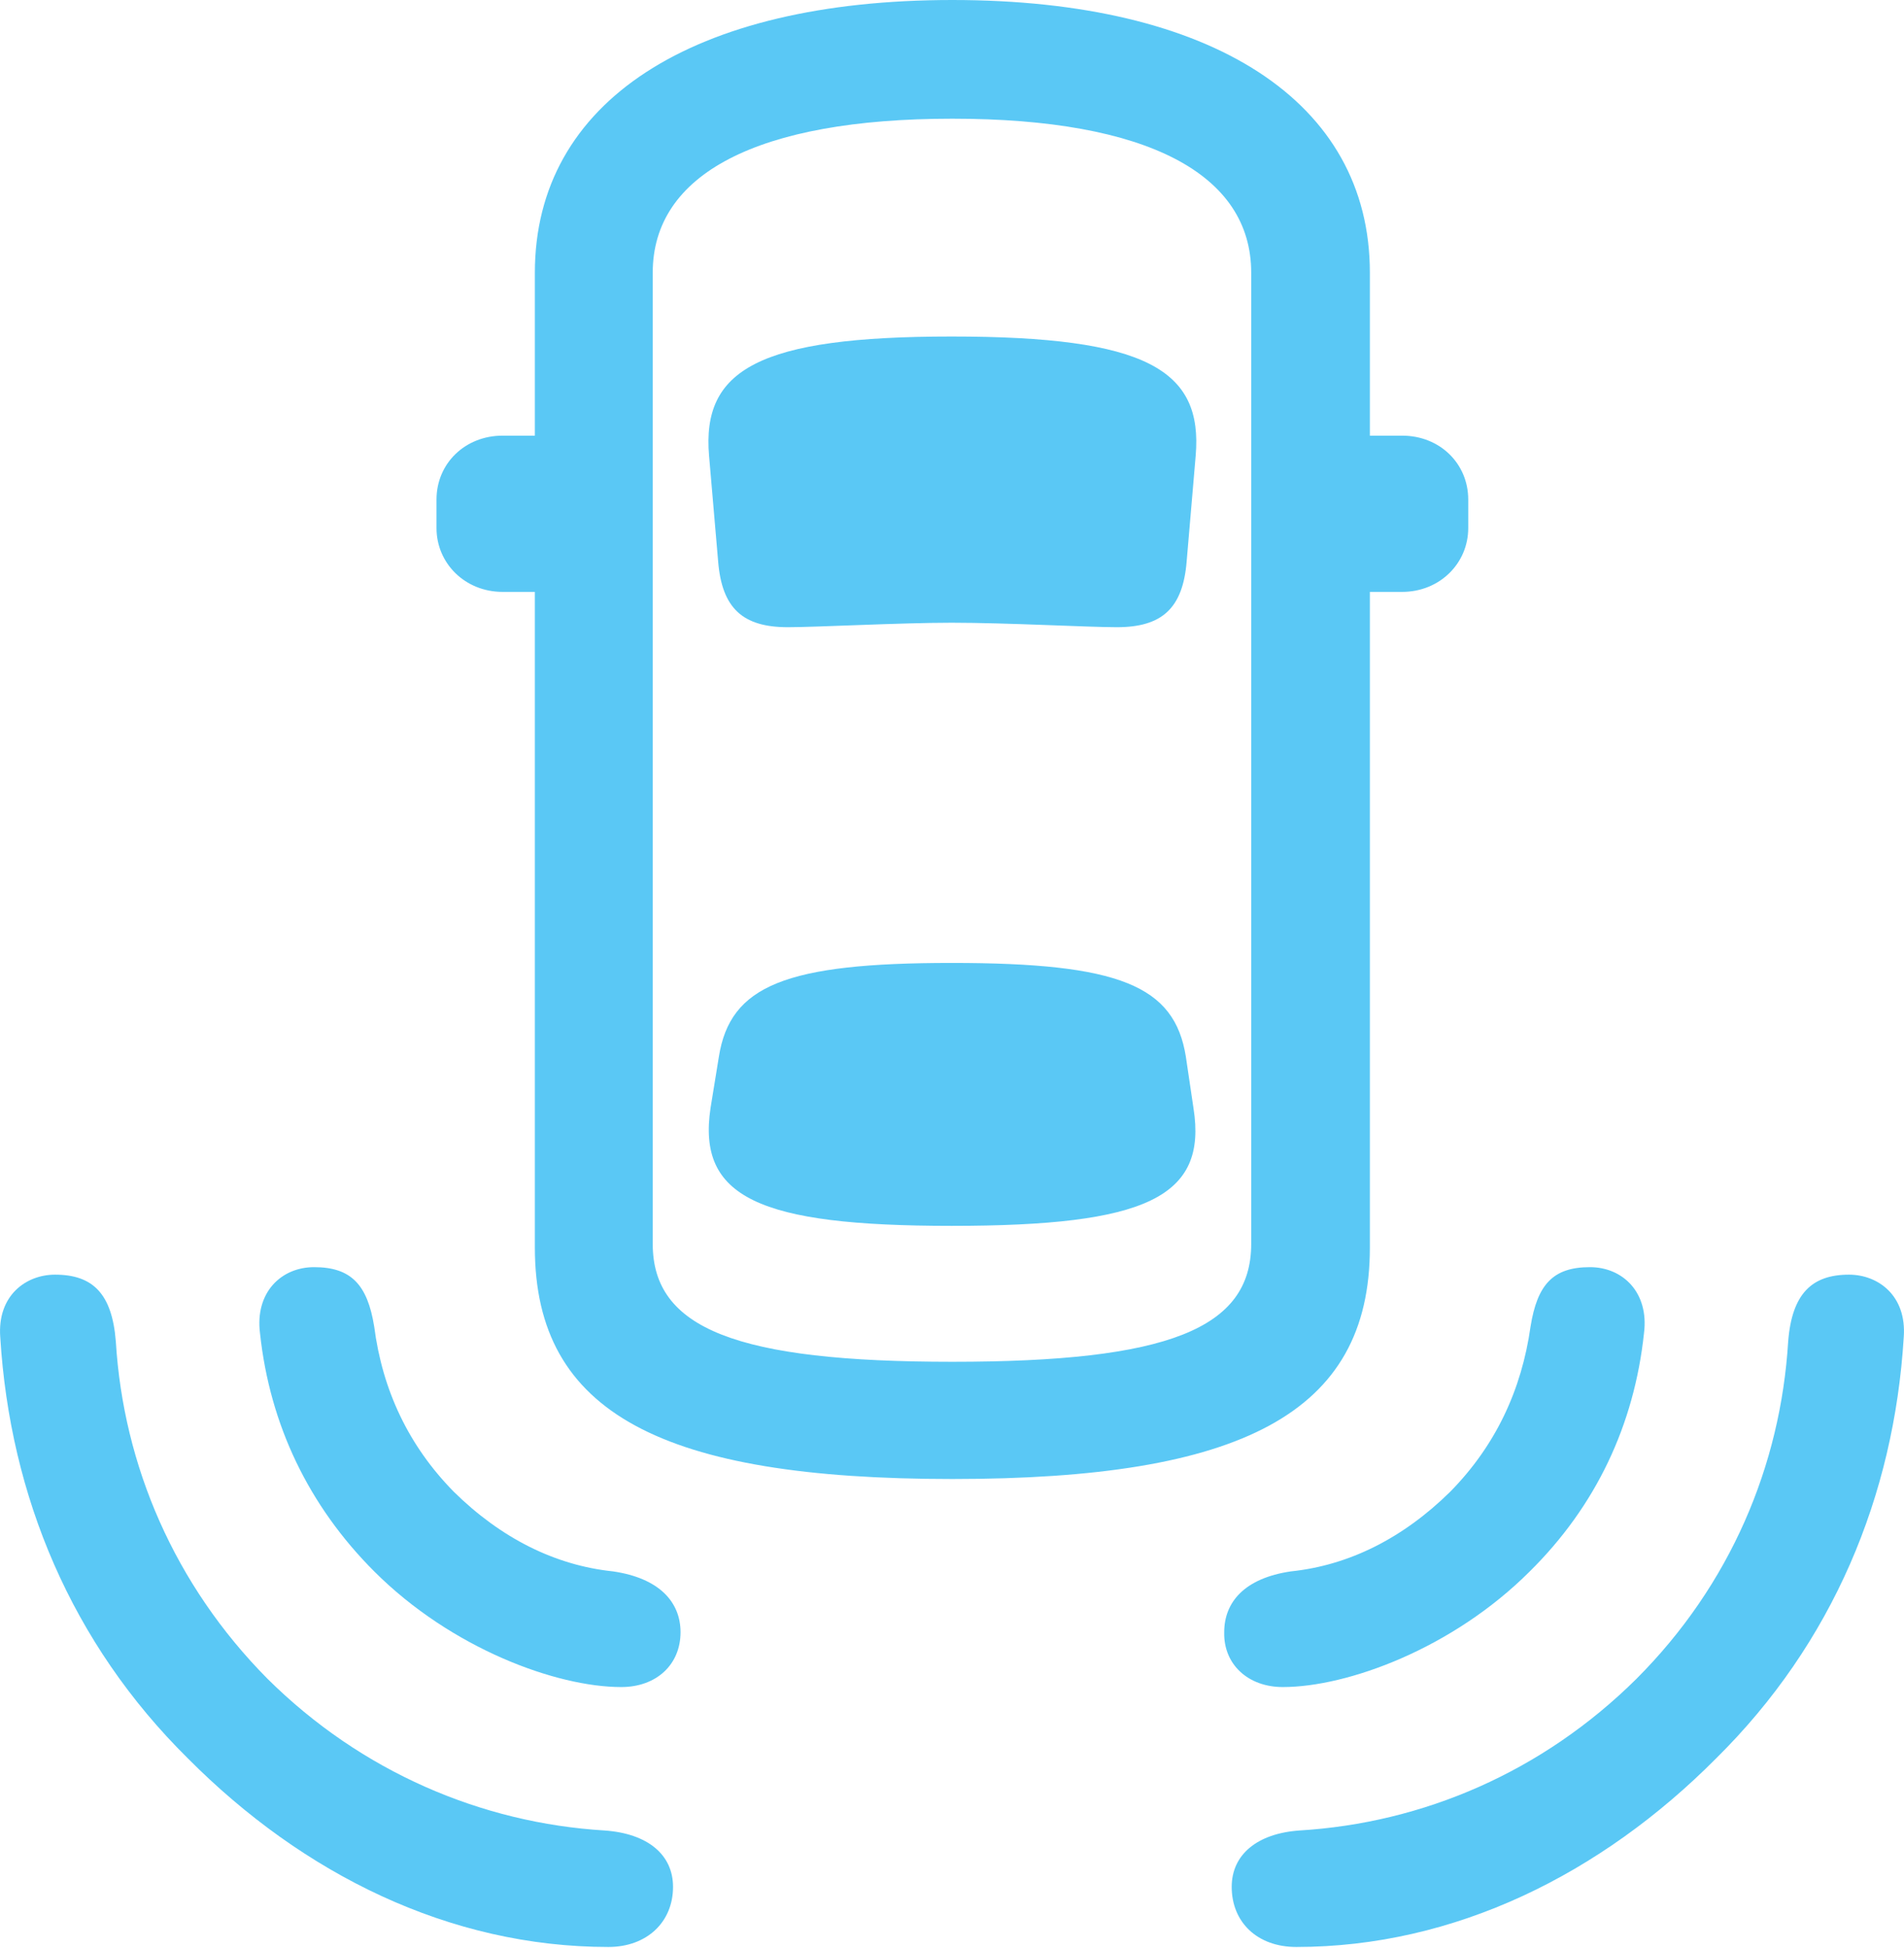<?xml version="1.0" encoding="UTF-8"?>
<!--Generator: Apple Native CoreSVG 175.5-->
<!DOCTYPE svg
PUBLIC "-//W3C//DTD SVG 1.1//EN"
       "http://www.w3.org/Graphics/SVG/1.1/DTD/svg11.dtd">
<svg version="1.1" xmlns="http://www.w3.org/2000/svg" xmlns:xlink="http://www.w3.org/1999/xlink" width="30.952" height="31.653">
 <g>
  <rect height="31.653" opacity="0" width="30.952" x="0" y="0"/>
  <path d="M15.482 24.036C20.17 24.036 22.269 22.974 22.269 20.276L22.269 4.431C22.269 1.648 19.706 0 15.482 0C11.258 0 8.695 1.648 8.695 4.431L8.695 20.276C8.695 22.974 10.782 24.036 15.482 24.036ZM15.482 22.131C11.979 22.131 10.611 21.594 10.611 20.215L10.611 4.431C10.611 2.832 12.308 1.929 15.482 1.929C18.656 1.929 20.34 2.832 20.34 4.431L20.34 20.215C20.34 21.594 18.985 22.131 15.482 22.131ZM15.47 10.12C16.361 10.12 17.692 10.193 18.155 10.193C18.888 10.193 19.23 9.888 19.291 9.119L19.437 7.41C19.559 6.006 18.631 5.469 15.47 5.469C12.333 5.469 11.405 6.006 11.527 7.41L11.674 9.119C11.735 9.888 12.076 10.193 12.809 10.193C13.26 10.193 14.652 10.12 15.47 10.12ZM15.47 19.922C18.631 19.922 19.632 19.458 19.401 18.005L19.278 17.175C19.095 16.016 18.192 15.649 15.47 15.649C12.772 15.649 11.869 16.016 11.686 17.175L11.551 18.005C11.332 19.458 12.333 19.922 15.47 19.922ZM9.733 9.619L9.733 7.08L8.17 7.08C7.56 7.08 7.096 7.532 7.096 8.118L7.096 8.582C7.096 9.155 7.56 9.619 8.17 9.619ZM21.232 9.619L22.794 9.619C23.404 9.619 23.868 9.155 23.868 8.582L23.868 8.118C23.868 7.532 23.404 7.08 22.794 7.08L21.232 7.08ZM6.083 25.537C7.34 26.794 9.049 27.417 10.099 27.417C10.672 27.417 11.063 27.051 11.063 26.526C11.063 26.038 10.721 25.647 9.964 25.537C9.025 25.439 8.146 25 7.377 24.243C6.644 23.498 6.217 22.595 6.083 21.558C5.973 20.874 5.704 20.593 5.106 20.593C4.569 20.593 4.142 21.008 4.227 21.668C4.386 23.157 5.021 24.475 6.083 25.537ZM3.055 28.577C4.923 30.456 7.303 31.641 9.891 31.641C10.514 31.641 10.941 31.238 10.941 30.664C10.941 30.139 10.526 29.797 9.83 29.748C7.828 29.627 5.875 28.796 4.349 27.283C2.836 25.757 2.006 23.816 1.883 21.802C1.822 21.02 1.505 20.715 0.895 20.715C0.419 20.715-0.045 21.057 0.004 21.729C0.162 24.316 1.163 26.709 3.055 28.577ZM24.869 25.537C25.944 24.475 26.566 23.157 26.725 21.668C26.81 21.008 26.383 20.593 25.846 20.593C25.248 20.593 24.991 20.874 24.881 21.558C24.735 22.595 24.308 23.498 23.575 24.243C22.806 25 21.927 25.439 20.987 25.537C20.231 25.647 19.901 26.038 19.901 26.526C19.889 27.051 20.292 27.417 20.853 27.417C21.903 27.417 23.612 26.794 24.869 25.537ZM27.897 28.577C29.789 26.709 30.79 24.316 30.948 21.729C30.997 21.057 30.533 20.715 30.057 20.715C29.459 20.715 29.13 21.02 29.069 21.802C28.946 23.816 28.128 25.757 26.603 27.283C25.077 28.796 23.136 29.627 21.122 29.748C20.438 29.797 20.023 30.139 20.023 30.664C20.023 31.238 20.438 31.641 21.073 31.641C23.649 31.641 26.029 30.456 27.897 28.577Z" fill="#5ac8f5"/>
 </g>
</svg>
